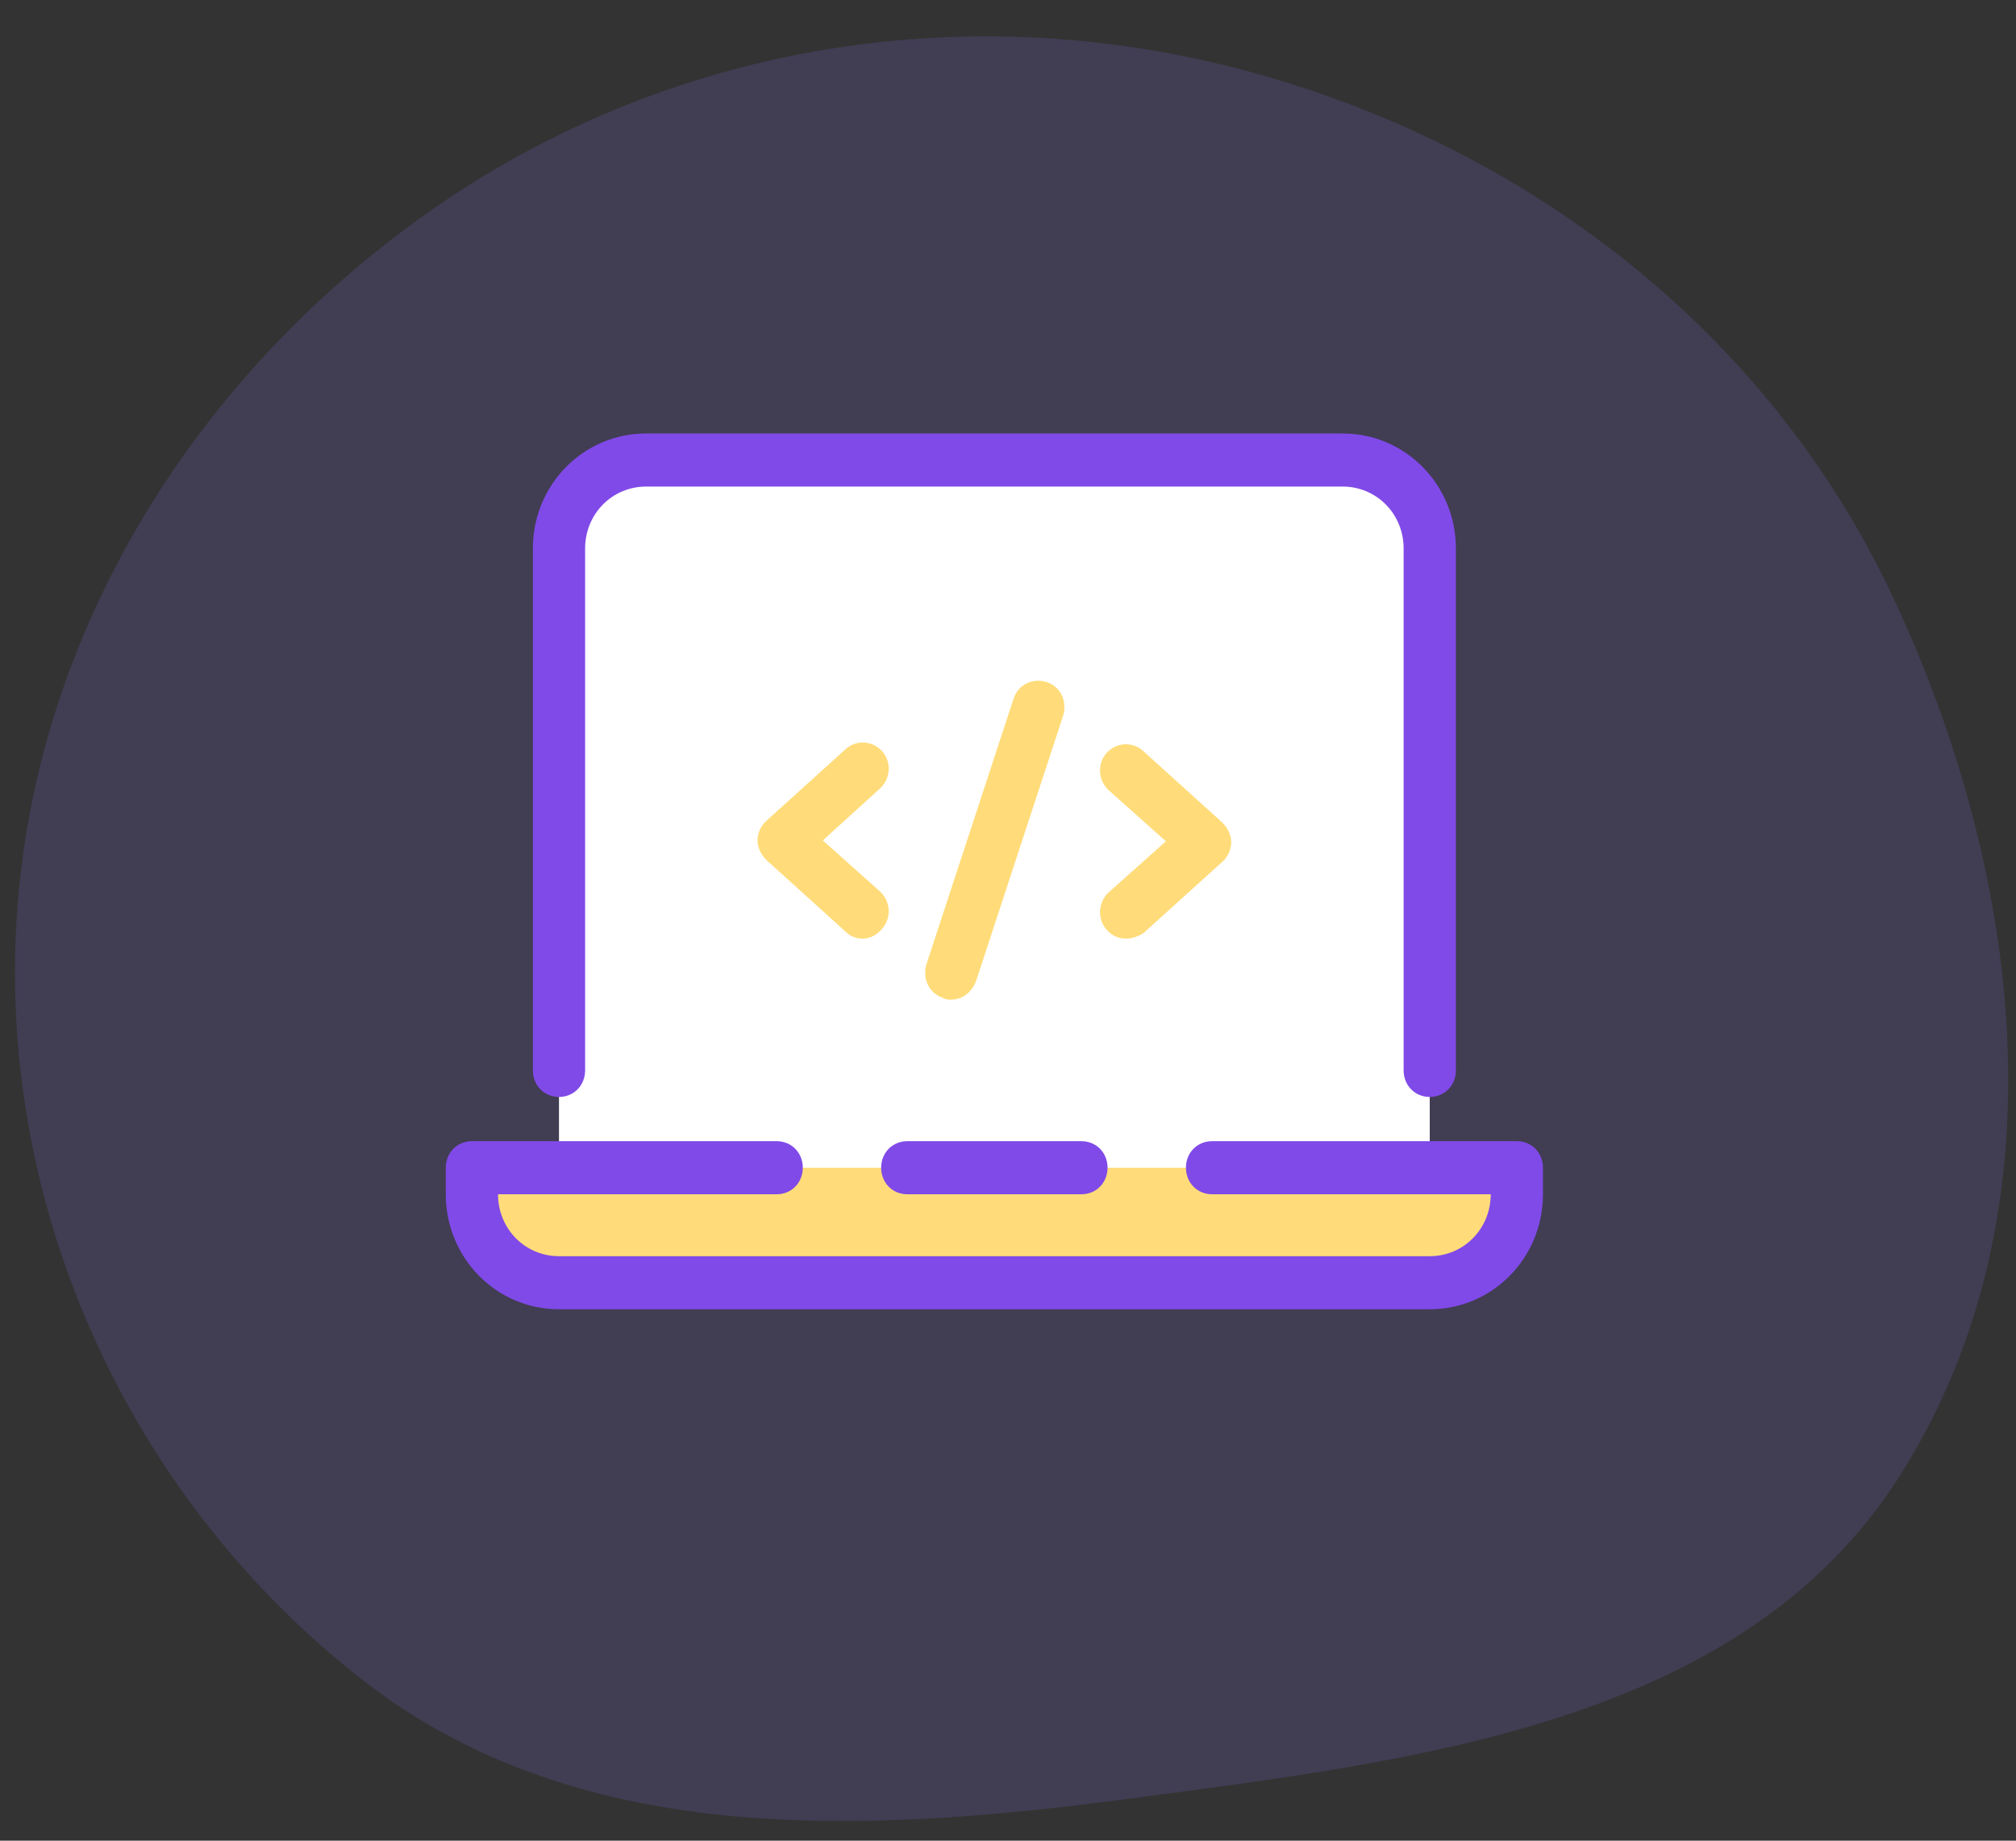 <svg width="138" height="126" viewBox="0 0 138 126" fill="none" xmlns="http://www.w3.org/2000/svg">
<rect x="0" y="0" width="138" height="126" fill="#333333" stroke="none"/>
<g clip-path="url(#clip0_31_985)">
<mask id="mask0_31_985" style="mask-type:luminance" maskUnits="userSpaceOnUse" x="0" y="0" width="138" height="126">
<path d="M138 0.5H0V125.5H138V0.5Z" fill="white"/>
</mask>
<g mask="url(#mask0_31_985)">
<path fill-rule="evenodd" clip-rule="evenodd" d="M77.177 123.141C58.76 125.581 39.476 126.408 24.854 115.026C9.225 102.861 0.206 83.658 1.084 63.91C1.969 44.013 12.988 26.044 29.325 14.527C45.507 3.118 65.833 -0.283 84.98 4.762C104.504 9.907 121.1 22.727 129.617 40.954C138.549 60.068 141.365 83.283 129.996 101.101C119.225 117.982 97.079 120.506 77.177 123.141Z" fill="#8F73FF" fill-opacity="0.16"/>
<path d="M97.87 79.934V37.545C97.87 34.215 95.188 31.49 91.91 31.49H44.224C40.946 31.49 38.263 34.215 38.263 37.545V79.934H32.303V81.751C32.303 85.081 34.985 87.806 38.263 87.806H97.87C101.149 87.806 103.831 85.081 103.831 81.751V79.934H97.87Z" fill="white"/>
<path d="M102.074 79.934H33.947V86.047H102.074V79.934Z" fill="#FFDC79"/>
<path d="M77.067 64.25C76.59 64.25 76.114 64.069 75.756 63.645C75.1 62.918 75.16 61.767 75.875 61.101L79.809 57.589L75.875 54.077C75.16 53.411 75.1 52.26 75.756 51.534C76.412 50.807 77.544 50.746 78.259 51.413L83.683 56.318C84.041 56.681 84.28 57.165 84.28 57.65C84.28 58.134 84.041 58.679 83.683 58.982L78.259 63.887C77.961 64.069 77.544 64.25 77.067 64.25ZM59.066 64.25C58.649 64.25 58.231 64.129 57.874 63.766L52.45 58.861C52.092 58.498 51.853 58.013 51.853 57.529C51.853 57.044 52.092 56.499 52.45 56.196L57.874 51.291C58.589 50.625 59.722 50.686 60.377 51.413C61.033 52.139 60.973 53.29 60.258 53.956L56.324 57.529L60.258 61.041C60.973 61.707 61.033 62.857 60.377 63.584C60.02 64.008 59.543 64.25 59.066 64.25ZM65.086 68.428C64.907 68.428 64.729 68.428 64.55 68.307C63.596 68.005 63.119 66.975 63.417 66.006L69.378 47.84C69.676 46.871 70.689 46.386 71.643 46.689C72.597 46.992 73.073 48.021 72.775 48.99L66.815 67.157C66.517 67.944 65.861 68.428 65.086 68.428Z" fill="#FFDC79"/>
<path d="M74.027 81.751H62.106C61.092 81.751 60.317 80.963 60.317 79.934C60.317 78.904 61.092 78.117 62.106 78.117H74.027C75.04 78.117 75.815 78.904 75.815 79.934C75.815 80.963 75.04 81.751 74.027 81.751Z" fill="#804AE8"/>
<path d="M97.87 89.623H38.264C33.972 89.623 30.515 86.111 30.515 81.751V79.934C30.515 78.904 31.29 78.117 32.303 78.117H53.165C54.179 78.117 54.953 78.904 54.953 79.934C54.953 80.963 54.179 81.751 53.165 81.751H34.091C34.091 84.112 35.939 85.989 38.264 85.989H97.87C100.195 85.989 102.043 84.112 102.043 81.751H82.969C81.955 81.751 81.18 80.963 81.18 79.934C81.18 78.904 81.955 78.117 82.969 78.117H103.831C104.844 78.117 105.619 78.904 105.619 79.934V81.751C105.619 86.111 102.162 89.623 97.87 89.623Z" fill="#804AE8"/>
<path d="M97.871 75.09C96.857 75.09 96.082 74.302 96.082 73.273V37.545C96.082 35.184 94.235 33.307 91.91 33.307H44.224C41.9 33.307 40.052 35.184 40.052 37.545V73.273C40.052 74.302 39.277 75.09 38.264 75.09C37.251 75.09 36.476 74.302 36.476 73.273V37.545C36.476 33.185 39.933 29.673 44.224 29.673H91.91C96.202 29.673 99.659 33.185 99.659 37.545V73.273C99.659 74.302 98.884 75.09 97.871 75.09Z" fill="#804AE8"/>
</g>
</g>
<defs>
<clipPath id="clip0_31_985">
<rect width="138" height="125" fill="white" transform="translate(0 0.5)"/>
</clipPath>
</defs>
</svg>
